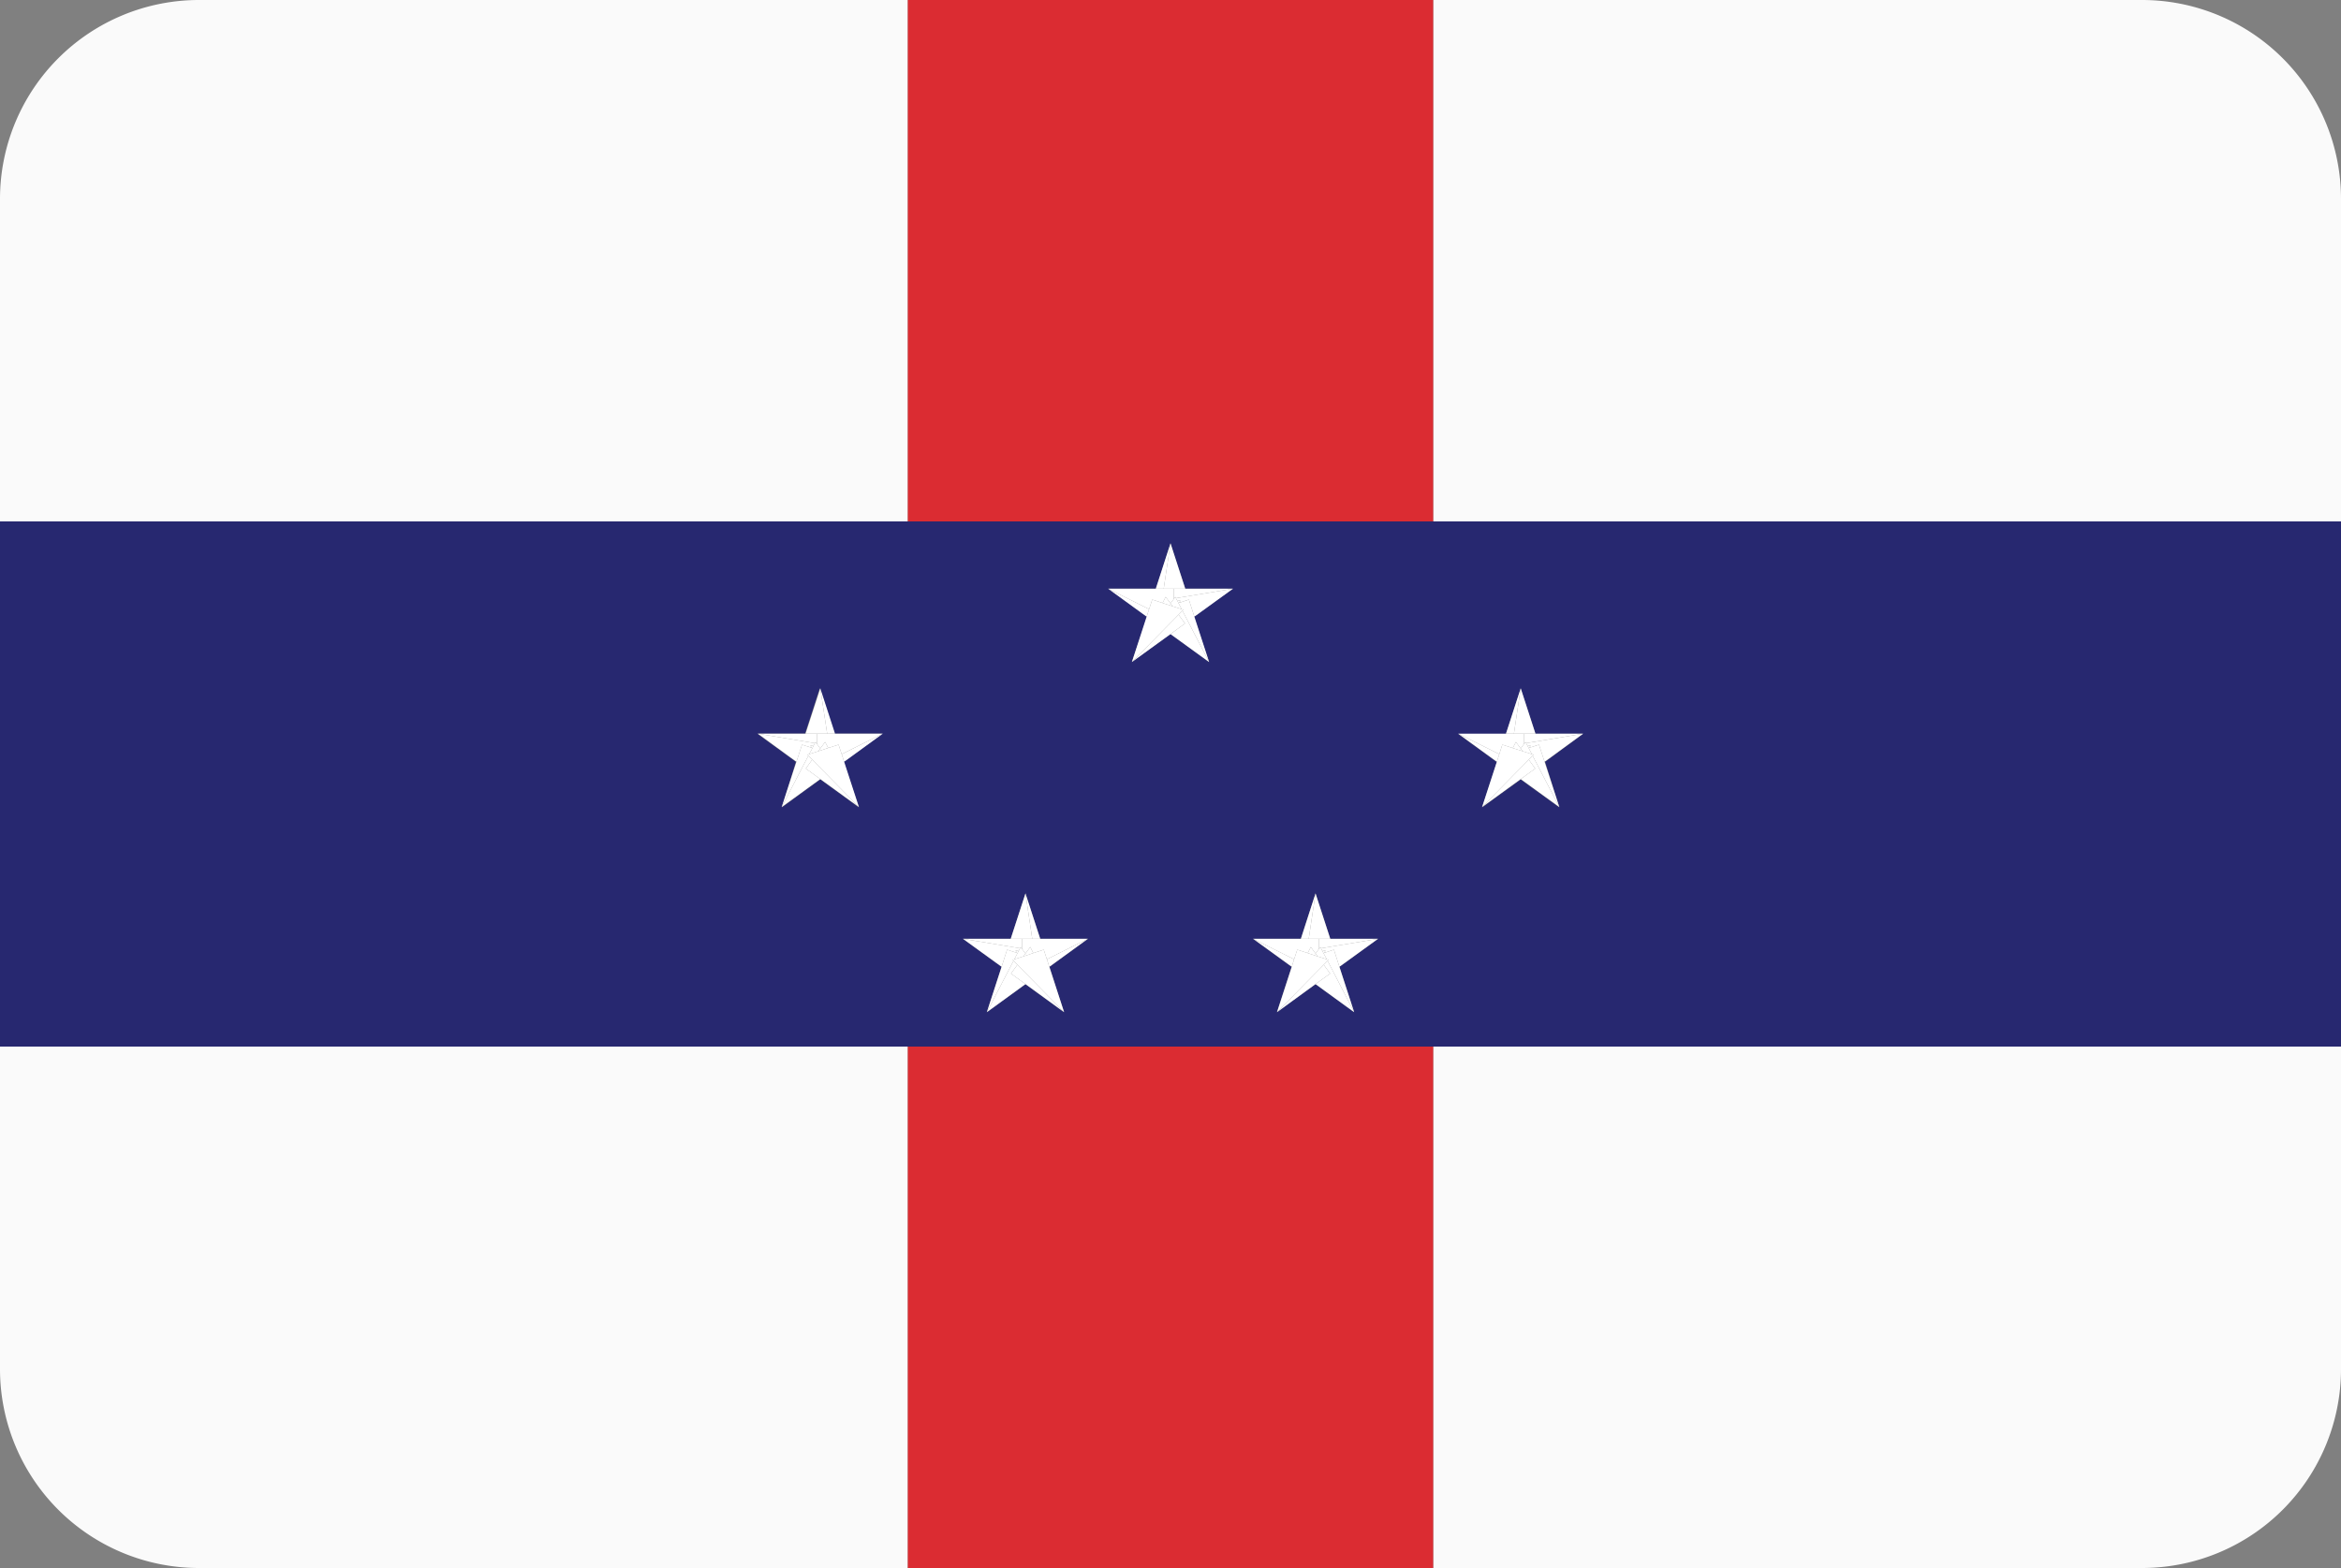 <svg xmlns="http://www.w3.org/2000/svg" viewBox="0 0 200 134"><rect x="0" y="0" width="200" height="134" fill="#808080" stroke="none"/><defs><style>.an_cls-1{fill:#fafafa;}.an_cls-2{fill:#db2c32;}.an_cls-3{fill:#272870;}.an_cls-4{fill:#fff;}</style></defs><title>Asset 34</title><g id="Layer_2" data-name="Layer 2"><g id="Layer_67" data-name="Layer 67"><path class="an_cls-1" d="M0,89.44V117a17,17,0,0,0,17,17H77.56V89.44Z"/><path class="an_cls-1" d="M122.44,134H183a17,17,0,0,0,17-17V89.44H122.44Z"/><path class="an_cls-1" d="M77.56,0H17A17,17,0,0,0,0,17V44.56H77.56Z"/><path class="an_cls-1" d="M183,0H122.44V44.56H200V17A17,17,0,0,0,183,0Z"/><rect class="an_cls-2" x="77.56" width="44.88" height="44.56"/><rect class="an_cls-2" x="77.56" y="89.44" width="44.88" height="44.56"/><path class="an_cls-3" d="M77.56,44.56H0V89.44H200V44.56H77.56ZM73.38,69l-3.3-2.4L66.79,69,68,65.1l-3.3-2.4h4.08l1.26-3.88,1.26,3.88h4.08l-3.3,2.4ZM90.91,86.5l-3.3-2.39-3.3,2.39,1.26-3.88-3.3-2.39h4.08l1.26-3.88,1.26,3.88h4.08l-3.3,2.4ZM103.3,56.58,100,54.18l-3.3,2.39L98,52.7l-3.3-2.39h4.07L100,46.43l1.26,3.88h4.07L102,52.7ZM115.69,86.5l-3.3-2.39-3.3,2.39,1.26-3.88-3.3-2.39h4.08l1.26-3.88,1.26,3.88h4.08l-3.3,2.39Zm14.23-27.67,1.26,3.88h4.07L132,65.1,133.22,69l-3.3-2.39L126.62,69l1.26-3.88-3.3-2.4h4.08Z"/><polygon class="an_cls-4" points="100 46.43 98.74 50.31 99.42 50.31 100 46.43"/><polygon class="an_cls-4" points="99.73 50.31 100.28 50.31 101.26 50.31 100 46.43 99.42 50.31 99.73 50.31"/><polygon class="an_cls-4" points="100.28 50.31 100.28 51.15 100.31 51.14 100.41 51.01 100.46 51.12 105.34 50.31 101.26 50.31 100.28 50.31"/><polygon class="an_cls-4" points="100.46 51.12 100.55 51.28 100.85 51.34 100.72 51.52 101.57 51.24 102.04 52.7 105.34 50.31 100.46 51.12"/><polygon class="an_cls-4" points="100.28 51.15 100.28 51.19 100.31 51.14 100.28 51.15"/><polygon class="an_cls-4" points="94.67 50.31 97.96 52.7 98.17 52.06 94.67 50.31"/><polygon class="an_cls-4" points="100.72 51.52 100.85 51.34 100.55 51.28 100.68 51.53 100.72 51.52"/><polygon class="an_cls-4" points="98.44 51.24 99.32 51.53 99.59 51.01 100 51.57 100.28 51.19 100.28 51.15 100.28 50.31 99.73 50.31 99.42 50.31 98.74 50.31 94.67 50.31 98.17 52.06 98.44 51.24"/><polygon class="an_cls-4" points="101.57 51.24 100.72 51.52 100.68 51.53 100.95 52.06 101.1 52.11 101.02 52.19 103.3 56.58 102.04 52.7 101.57 51.24"/><polygon class="an_cls-4" points="100.31 51.14 100.28 51.19 100 51.57 100.17 51.81 100.95 52.06 100.68 51.53 100.55 51.28 100.46 51.12 100.41 51.01 100.31 51.14"/><polygon class="an_cls-4" points="101.02 52.19 100.69 52.53 101.24 53.28 100 54.19 103.3 56.58 101.02 52.19"/><polygon class="an_cls-4" points="100 51.57 99.59 51.01 99.32 51.53 100.17 51.81 100 51.57"/><polygon class="an_cls-4" points="101.24 53.28 100.69 52.53 96.7 56.58 100 54.19 101.24 53.28"/><polygon class="an_cls-4" points="100.69 52.53 101.02 52.19 101.1 52.11 100.95 52.06 100.17 51.81 99.32 51.53 98.44 51.24 98.17 52.06 97.96 52.7 96.7 56.58 100.69 52.53"/><polygon class="an_cls-4" points="129.92 58.82 128.66 62.7 129.34 62.7 129.92 58.82"/><polygon class="an_cls-4" points="129.65 62.7 130.19 62.7 131.18 62.7 129.92 58.82 129.34 62.7 129.65 62.7"/><polygon class="an_cls-4" points="130.19 62.7 130.19 63.54 130.23 63.53 130.33 63.41 130.38 63.51 135.25 62.7 131.18 62.7 130.19 62.7"/><polygon class="an_cls-4" points="130.38 63.51 130.47 63.68 130.77 63.73 130.64 63.91 131.48 63.64 131.96 65.1 135.25 62.7 130.38 63.51"/><polygon class="an_cls-4" points="130.19 63.54 130.19 63.59 130.23 63.53 130.19 63.54"/><polygon class="an_cls-4" points="124.58 62.7 127.88 65.1 128.09 64.45 124.58 62.7"/><polygon class="an_cls-4" points="130.64 63.91 130.77 63.73 130.47 63.68 130.6 63.92 130.64 63.91"/><polygon class="an_cls-4" points="128.09 64.45 128.35 63.64 129.24 63.93 129.51 63.41 129.92 63.97 130.19 63.59 130.19 63.54 130.19 62.7 129.65 62.7 129.34 62.7 128.66 62.7 124.58 62.7 128.09 64.45"/><polygon class="an_cls-4" points="131.48 63.64 130.64 63.91 130.6 63.92 130.87 64.45 131.03 64.5 130.94 64.59 133.22 68.97 131.96 65.1 131.48 63.64"/><polygon class="an_cls-4" points="130.94 64.59 130.61 64.92 131.16 65.68 129.92 66.58 133.22 68.97 130.94 64.59"/><polygon class="an_cls-4" points="130.09 64.2 130.87 64.45 130.6 63.92 130.47 63.68 130.38 63.51 130.33 63.41 130.23 63.53 130.19 63.59 129.92 63.97 130.09 64.2"/><polygon class="an_cls-4" points="130.09 64.2 129.92 63.97 129.51 63.41 129.24 63.93 130.09 64.2"/><polygon class="an_cls-4" points="131.16 65.68 130.61 64.92 126.62 68.97 129.92 66.58 131.16 65.68"/><polygon class="an_cls-4" points="130.61 64.92 130.94 64.59 131.03 64.5 130.87 64.45 130.09 64.2 129.24 63.93 128.35 63.64 128.09 64.45 127.88 65.1 126.62 68.97 130.61 64.92"/><polygon class="an_cls-4" points="112.39 76.35 111.14 80.23 111.81 80.23 112.39 76.35"/><polygon class="an_cls-4" points="112.12 80.23 112.67 80.23 113.65 80.23 112.39 76.35 111.81 80.23 112.12 80.23"/><polygon class="an_cls-4" points="112.67 80.23 112.67 81.07 112.71 81.06 112.8 80.93 112.86 81.04 117.73 80.23 113.65 80.23 112.67 80.23"/><polygon class="an_cls-4" points="112.86 81.04 112.94 81.2 113.25 81.25 113.11 81.44 113.96 81.16 114.43 82.62 117.73 80.23 112.86 81.04"/><polygon class="an_cls-4" points="112.67 81.07 112.67 81.11 112.71 81.06 112.67 81.07"/><polygon class="an_cls-4" points="107.06 80.23 110.36 82.62 110.56 81.98 107.06 80.23"/><polygon class="an_cls-4" points="113.11 81.44 113.25 81.25 112.94 81.2 113.07 81.45 113.11 81.44"/><polygon class="an_cls-4" points="110.83 81.16 111.72 81.45 111.99 80.93 112.39 81.49 112.67 81.11 112.67 81.07 112.67 80.23 112.12 80.23 111.81 80.23 111.14 80.23 107.06 80.23 110.56 81.98 110.83 81.16"/><polygon class="an_cls-4" points="113.96 81.16 113.11 81.44 113.07 81.45 113.35 81.98 113.5 82.03 113.42 82.11 115.69 86.5 114.43 82.62 113.96 81.16"/><polygon class="an_cls-4" points="112.71 81.06 112.67 81.11 112.39 81.49 112.56 81.73 113.35 81.98 113.07 81.45 112.94 81.2 112.86 81.04 112.8 80.93 112.71 81.06"/><polygon class="an_cls-4" points="113.42 82.11 113.09 82.45 113.64 83.2 112.39 84.1 115.69 86.5 113.42 82.11"/><polygon class="an_cls-4" points="112.39 81.49 111.99 80.93 111.72 81.45 112.56 81.73 112.39 81.49"/><polygon class="an_cls-4" points="113.64 83.2 113.09 82.45 109.1 86.5 112.39 84.1 113.64 83.2"/><polygon class="an_cls-4" points="113.09 82.45 113.42 82.11 113.5 82.03 113.35 81.98 112.56 81.73 111.72 81.45 110.83 81.16 110.56 81.98 110.36 82.62 109.1 86.5 113.09 82.45"/><polygon class="an_cls-4" points="71.34 62.7 70.08 58.82 70.67 62.7 71.34 62.7"/><polygon class="an_cls-4" points="69.81 62.7 70.36 62.7 70.67 62.7 70.08 58.82 68.82 62.7 69.81 62.7"/><polygon class="an_cls-4" points="69.62 63.51 69.68 63.41 69.77 63.53 69.81 63.54 69.81 62.7 68.82 62.7 64.75 62.7 69.62 63.51"/><polygon class="an_cls-4" points="68.52 63.64 69.36 63.91 69.23 63.73 69.53 63.68 69.62 63.51 64.75 62.7 68.04 65.1 68.52 63.64"/><polygon class="an_cls-4" points="69.81 63.54 69.77 63.53 69.81 63.59 69.81 63.54"/><polygon class="an_cls-4" points="71.91 64.45 72.12 65.1 75.42 62.7 71.91 64.45"/><polygon class="an_cls-4" points="69.23 63.73 69.36 63.91 69.41 63.93 69.53 63.68 69.23 63.73"/><polygon class="an_cls-4" points="70.36 62.7 69.81 62.7 69.81 63.54 69.81 63.59 70.08 63.97 70.49 63.41 70.76 63.92 71.64 63.64 71.91 64.45 75.42 62.7 71.34 62.7 70.67 62.7 70.36 62.7"/><polygon class="an_cls-4" points="69.06 64.59 68.98 64.5 69.13 64.45 69.41 63.93 69.36 63.91 68.52 63.64 68.04 65.1 66.78 68.97 69.06 64.59"/><polygon class="an_cls-4" points="70.08 63.97 69.81 63.59 69.77 63.53 69.68 63.41 69.62 63.51 69.53 63.68 69.41 63.93 69.13 64.45 69.91 64.2 70.08 63.97"/><polygon class="an_cls-4" points="68.84 65.68 69.39 64.92 69.06 64.59 66.78 68.97 70.08 66.58 68.84 65.68"/><polygon class="an_cls-4" points="70.49 63.41 70.08 63.97 69.91 64.2 70.76 63.92 70.49 63.41"/><polygon class="an_cls-4" points="69.39 64.92 68.84 65.68 70.08 66.58 73.38 68.97 69.39 64.92"/><polygon class="an_cls-4" points="71.64 63.64 70.76 63.92 69.91 64.2 69.13 64.45 68.98 64.5 69.06 64.59 69.39 64.92 73.38 68.97 72.12 65.1 71.91 64.45 71.64 63.64"/><polygon class="an_cls-4" points="88.87 80.23 87.61 76.35 88.19 80.23 88.87 80.23"/><polygon class="an_cls-4" points="87.33 80.23 87.88 80.23 88.19 80.23 87.61 76.35 86.35 80.23 87.33 80.23"/><polygon class="an_cls-4" points="87.15 81.04 87.2 80.93 87.3 81.06 87.33 81.07 87.33 80.23 86.35 80.23 82.27 80.23 87.15 81.04"/><polygon class="an_cls-4" points="86.04 81.16 86.89 81.44 86.76 81.25 87.06 81.2 87.15 81.04 82.27 80.23 85.57 82.62 86.04 81.16"/><polygon class="an_cls-4" points="87.33 81.07 87.3 81.06 87.33 81.11 87.33 81.07"/><polygon class="an_cls-4" points="89.44 81.98 89.65 82.62 92.94 80.23 89.44 81.98"/><polygon class="an_cls-4" points="86.76 81.25 86.89 81.44 86.93 81.45 87.06 81.2 86.76 81.25"/><polygon class="an_cls-4" points="87.88 80.23 87.33 80.23 87.33 81.07 87.33 81.11 87.61 81.49 88.02 80.93 88.28 81.45 89.17 81.16 89.44 81.98 92.94 80.23 88.87 80.23 88.19 80.23 87.88 80.23"/><polygon class="an_cls-4" points="86.59 82.11 86.51 82.03 86.66 81.98 86.93 81.45 86.89 81.44 86.04 81.16 85.57 82.62 84.31 86.5 86.59 82.11"/><polygon class="an_cls-4" points="87.61 81.49 87.33 81.11 87.3 81.06 87.2 80.93 87.15 81.04 87.06 81.2 86.93 81.45 86.66 81.98 87.44 81.73 87.61 81.49"/><polygon class="an_cls-4" points="86.37 83.2 86.92 82.45 86.59 82.11 84.31 86.5 87.61 84.1 86.37 83.2"/><polygon class="an_cls-4" points="88.02 80.93 87.61 81.49 87.44 81.73 88.28 81.45 88.02 80.93"/><polygon class="an_cls-4" points="86.92 82.45 86.37 83.2 87.61 84.1 90.91 86.5 86.92 82.45"/><polygon class="an_cls-4" points="89.17 81.16 88.28 81.45 87.44 81.73 86.66 81.98 86.51 82.03 86.59 82.11 86.92 82.45 90.91 86.5 89.65 82.62 89.44 81.98 89.17 81.16"/></g></g></svg>
